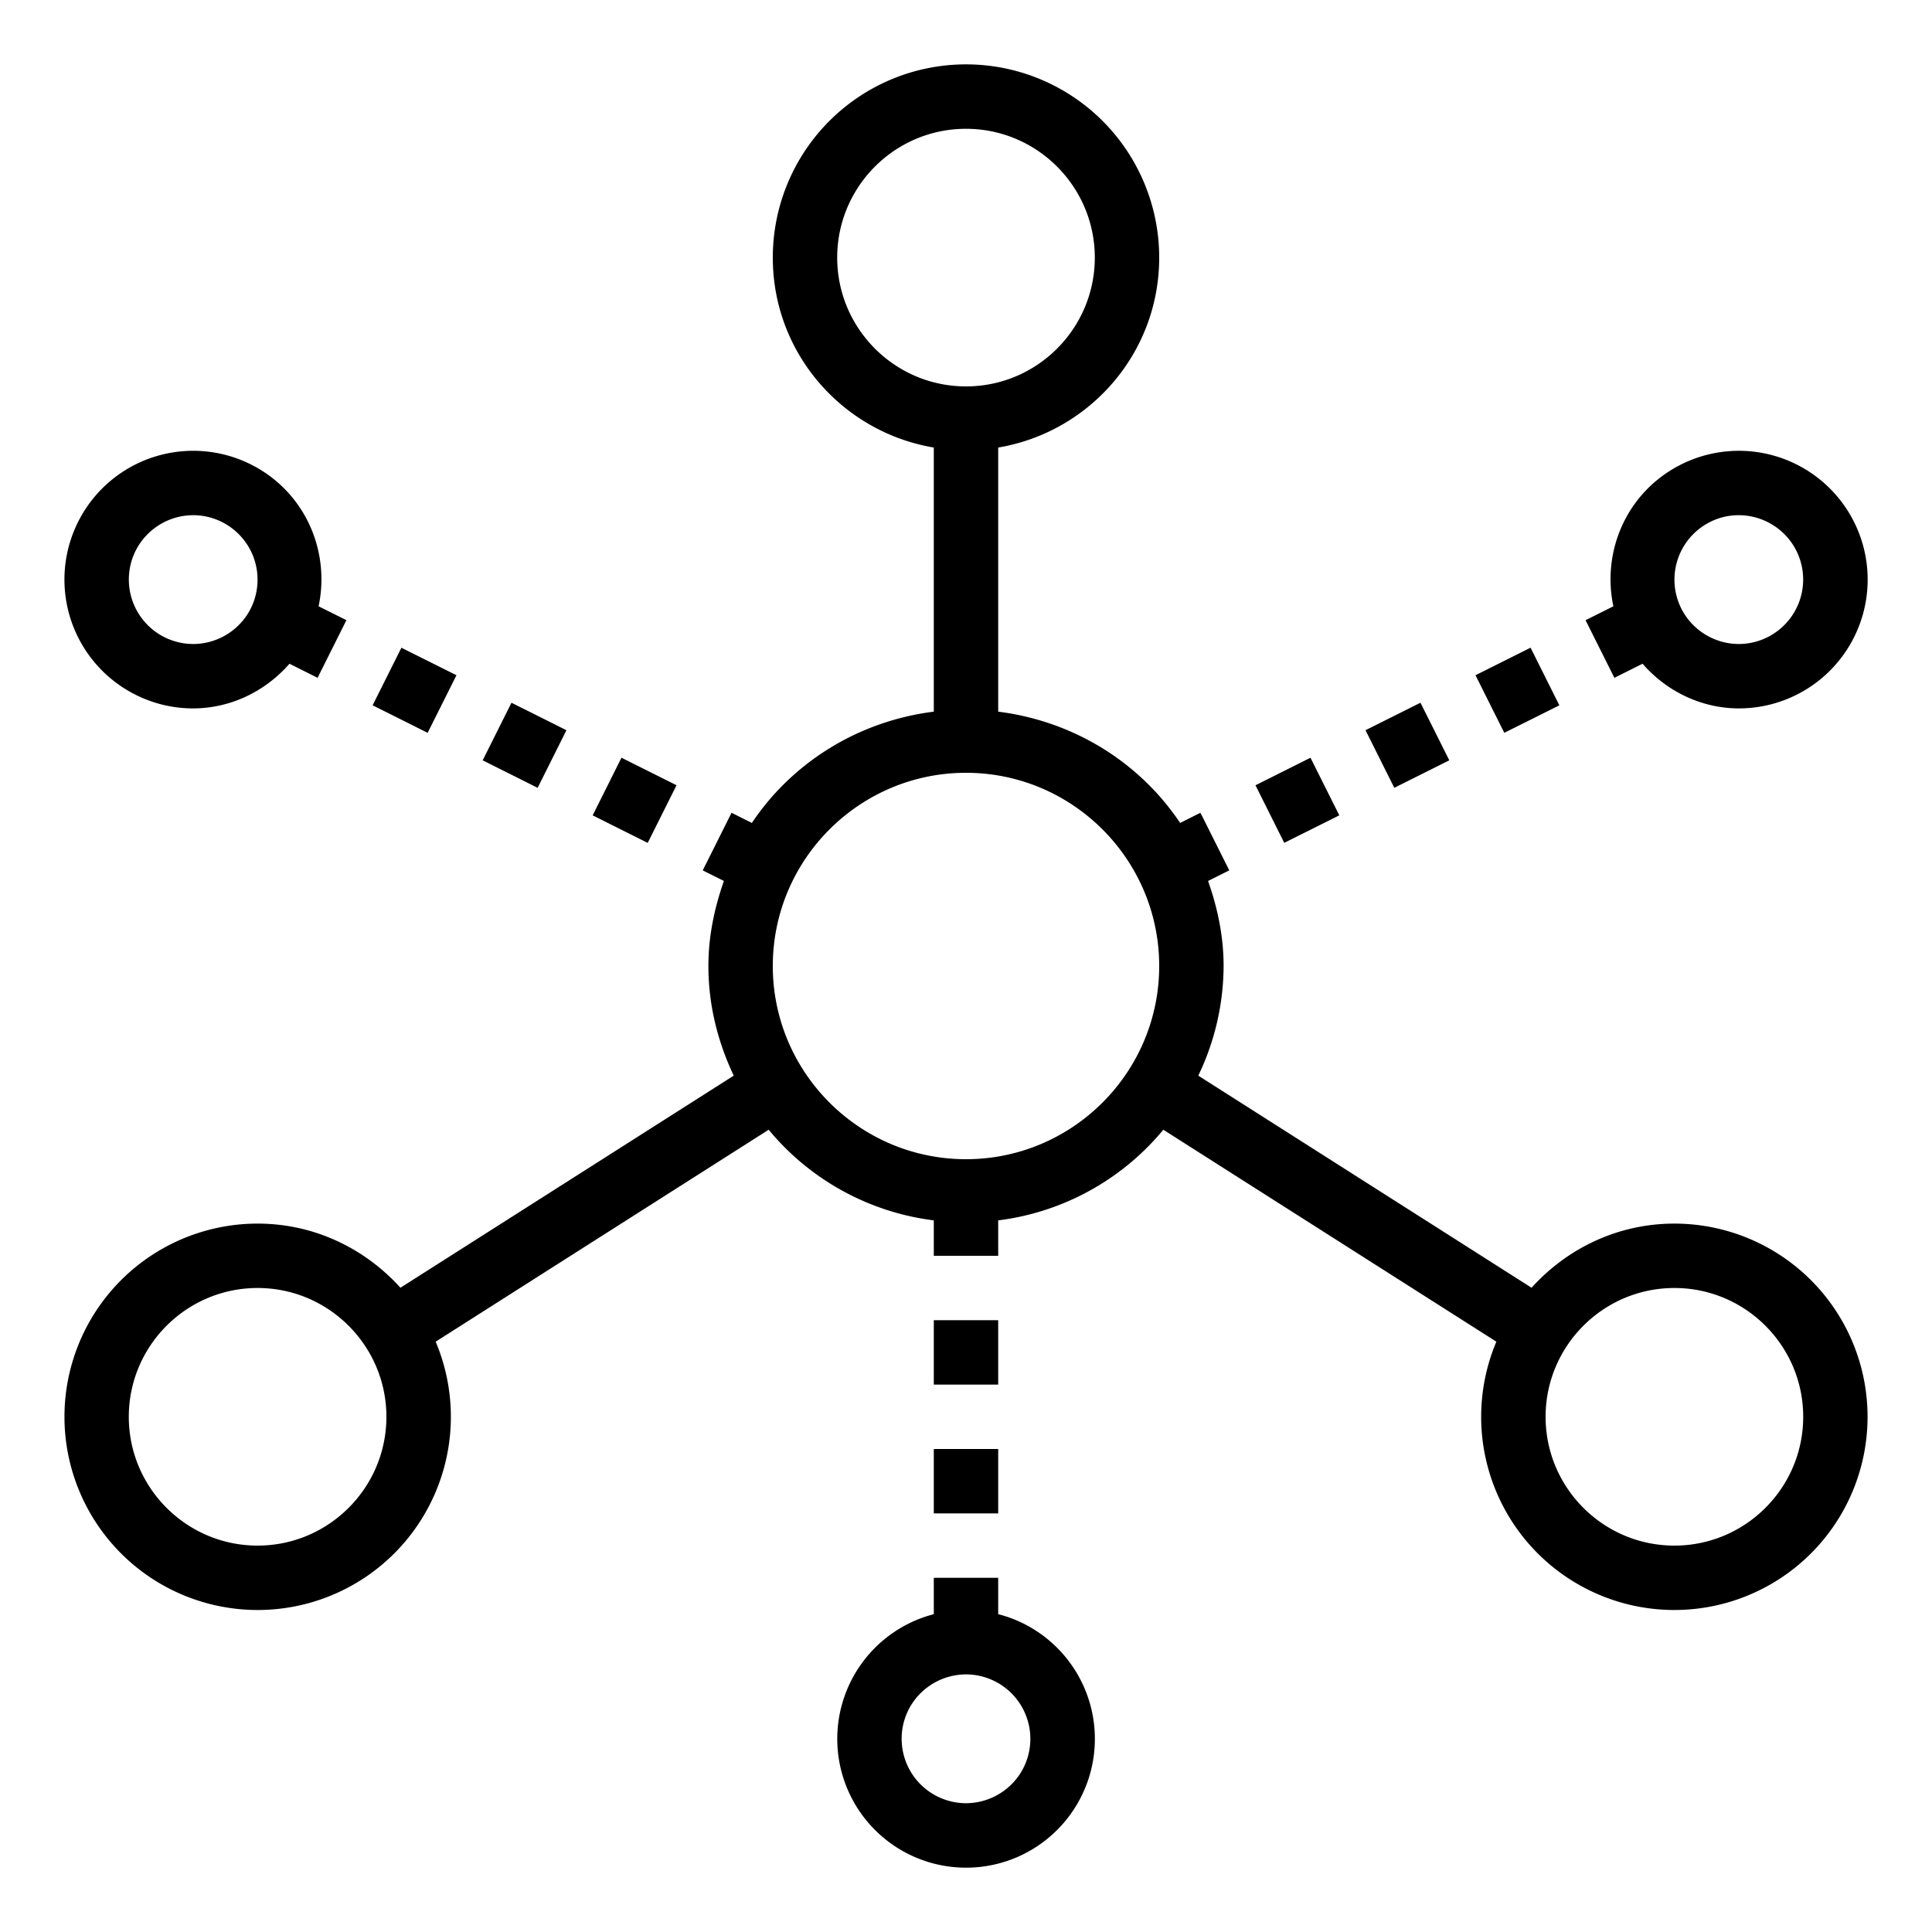 <?xml version="1.0" standalone="no"?><!DOCTYPE svg PUBLIC "-//W3C//DTD SVG 1.1//EN" "http://www.w3.org/Graphics/SVG/1.1/DTD/svg11.dtd"><svg t="1577761456742" class="icon" viewBox="0 0 1024 1024" version="1.1" xmlns="http://www.w3.org/2000/svg" p-id="1161" xmlns:xlink="http://www.w3.org/1999/xlink" width="200" height="200"><defs><style type="text/css"></style></defs><path d="M494.933 768h34.133v34.133h-34.133z m0-68.267h34.133v34.133h-34.133z m228.813-312.713l29.133-14.558 15.275 30.515-29.15 14.575z m131.925-27.767l14.916-7.458C883.729 366.848 902.315 375.467 921.668 375.467A68.267 68.267 0 1 0 887.467 248.098c-26.283 15.155-38.332 45.107-32.341 73.25l-14.746 7.373 15.275 30.532zM904.533 277.658c5.274-3.055 10.991-4.591 17.015-4.591 12.186 0 23.518 6.537 29.611 17.067a34.167 34.167 0 0 1-29.491 51.2 34.27 34.27 0 0 1-29.611-17.067A34.167 34.167 0 0 1 904.533 277.658zM782.046 357.888l29.184-14.592 15.258 30.532-29.184 14.575zM665.429 416.205l29.15-14.592 15.275 30.532-29.184 14.575z m-409.6-13.21l15.258-30.532 29.133 14.575-15.258 30.532z m-58.334-29.167l15.258-30.515 29.184 14.575-15.275 30.532z m116.634 58.334l15.258-30.549 29.184 14.592-15.275 30.549zM68.267 366.302c10.752 6.212 22.494 9.165 34.065 9.165 19.354 0 37.939-8.619 51.098-23.671l14.899 7.458 15.275-30.549-14.746-7.356c5.973-28.16-6.059-58.095-32.324-73.267A68.233 68.233 0 0 0 43.298 273.067 68.267 68.267 0 0 0 68.267 366.302zM72.841 290.133a34.304 34.304 0 0 1 29.628-17.067 34.167 34.167 0 0 1 29.491 51.2c-6.093 10.53-17.425 17.067-29.628 17.067a34.167 34.167 0 0 1-29.491-51.2zM546.133 862.481a68.181 68.181 0 0 0-17.067-6.946V836.267h-34.133v19.285a68.267 68.267 0 1 0 51.2 6.946zM541.559 938.667c-6.093 10.53-17.425 17.067-29.628 17.067a34.167 34.167 0 0 1-29.491-51.2 34.304 34.304 0 0 1 29.628-17.067 34.167 34.167 0 0 1 29.491 51.2z" p-id="1162"></path><path d="M887.467 648.533c-30.14 0-56.969 13.261-75.708 33.997l-176.64-112.418A135.219 135.219 0 0 0 648.533 512c0-15.872-3.243-30.891-8.226-45.073l11.23-5.615-15.275-30.532-10.769 5.393c-21.47-32.085-56.32-53.931-96.427-58.982V237.21c48.384-8.158 85.333-49.971 85.333-100.693a102.4 102.4 0 0 0-204.8 0c0 50.722 36.949 92.535 85.333 100.693v139.981c-40.107 5.052-74.957 26.914-96.427 58.982l-10.769-5.393-15.275 30.549 11.23 5.598C378.709 481.092 375.467 496.111 375.467 512c0 20.873 5.052 40.414 13.431 58.112L212.241 682.53C193.502 661.794 166.673 648.533 136.533 648.533a102.4 102.4 0 1 0 94.379 62.583L407.415 598.784A135.39 135.39 0 0 0 494.933 646.827V665.6h34.133v-18.773a135.424 135.424 0 0 0 87.518-48.043l176.521 112.333A102.4 102.4 0 1 0 887.467 648.533zM136.533 819.2c-37.649 0-68.267-30.618-68.267-68.267s30.618-68.267 68.267-68.267 68.267 30.618 68.267 68.267-30.618 68.267-68.267 68.267z m307.2-682.667c0-37.649 30.618-68.267 68.267-68.267s68.267 30.618 68.267 68.267-30.618 68.267-68.267 68.267-68.267-30.618-68.267-68.267z m68.267 477.867c-56.457 0-102.4-45.943-102.4-102.4s45.943-102.4 102.4-102.4 102.4 45.943 102.4 102.4-45.943 102.4-102.4 102.4z m375.467 204.8c-37.649 0-68.267-30.618-68.267-68.267s30.618-68.267 68.267-68.267 68.267 30.618 68.267 68.267-30.618 68.267-68.267 68.267z" p-id="1163"></path></svg>
